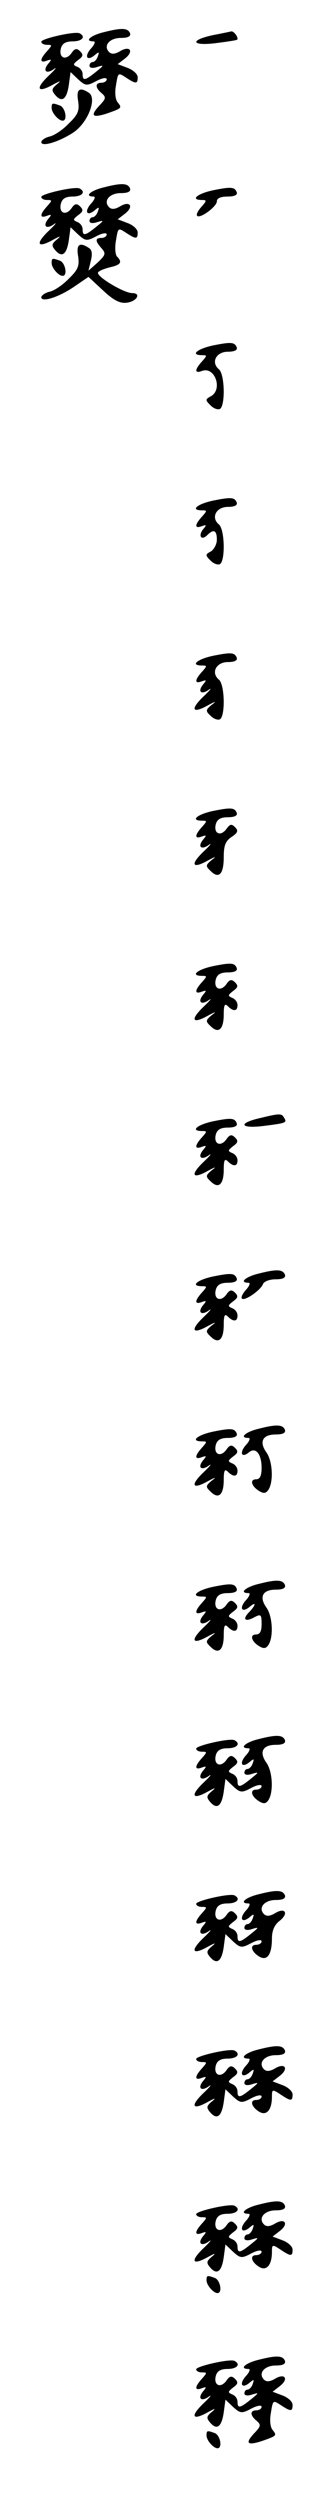 <?xml version="1.0" standalone="no"?>
<!DOCTYPE svg PUBLIC "-//W3C//DTD SVG 20010904//EN"
 "http://www.w3.org/TR/2001/REC-SVG-20010904/DTD/svg10.dtd">
<svg version="1.0" xmlns="http://www.w3.org/2000/svg"
 width="95pt" height="725pt" viewBox="0 0 95 725"
 preserveAspectRatio="xMidYMid meet">
<g transform="translate(0,725) scale(0.1,-0.1)"
fill="#000000" stroke="none">
<path d="M303 7157 c-39 -9 -60 -27 -31 -27 6 0 3 -9 -7 -20 -21 -23 -13 -39
10 -20 13 11 14 10 9 -4 -3 -9 -10 -16 -15 -16 -5 0 -9 -5 -9 -11 0 -6 9 -8
23 -3 20 6 20 5 -5 -15 -31 -25 -38 -26 -38 -6 0 9 -7 18 -15 21 -14 6 -13 8
2 20 14 10 16 15 6 25 -10 10 -16 9 -26 -6 -17 -22 -37 -12 -30 15 4 14 14 20
34 20 27 0 39 13 21 23 -11 8 -112 -15 -112 -24 0 -5 7 -9 17 -9 15 0 15 -1 0
-18 -22 -24 -22 -36 -1 -28 14 5 15 4 4 -9 -17 -21 -5 -31 17 -15 10 7 3 -2
-15 -19 -40 -38 -34 -52 11 -27 22 12 26 13 13 2 -16 -13 -17 -18 -6 -31 20
-24 34 -13 40 29 l5 37 22 -21 c21 -19 25 -20 53 -5 17 9 30 11 30 5 0 -5 -7
-10 -15 -10 -19 0 -19 -14 0 -30 14 -12 13 -16 -6 -36 -28 -30 -21 -37 22 -23
43 15 44 16 31 32 -7 8 -9 29 -5 50 6 37 6 37 29 22 29 -19 34 -19 34 1 0 9
-13 21 -29 27 l-29 11 22 17 c26 21 13 38 -16 20 -14 -8 -24 -9 -31 -2 -18 18
1 41 34 41 20 0 29 4 27 13 -6 16 -24 17 -75 4z"/>
<path d="M618 7148 c-69 -15 -61 -32 10 -23 31 4 59 8 61 10 5 5 -9 25 -17 24
-4 -1 -28 -6 -54 -11z"/>
<path d="M227 6957 c4 -28 0 -39 -27 -65 -17 -18 -42 -35 -56 -38 -13 -3 -24
-11 -24 -16 0 -15 50 0 92 27 43 28 71 100 46 116 -27 18 -37 10 -31 -24z"/>
<path d="M150 6937 c0 -14 20 -37 32 -37 15 0 8 38 -8 44 -22 8 -24 8 -24 -7z"/>
<path d="M303 6707 c-39 -9 -60 -27 -31 -27 6 0 3 -9 -7 -20 -21 -23 -13 -39
10 -20 13 11 14 10 9 -4 -3 -9 -10 -16 -15 -16 -5 0 -9 -5 -9 -11 0 -6 9 -8
23 -3 20 6 20 5 -5 -15 -31 -25 -38 -26 -38 -6 0 9 -7 18 -15 21 -14 6 -13 8
2 20 14 10 16 15 6 25 -10 10 -16 9 -26 -6 -17 -22 -37 -12 -30 15 4 14 14 20
34 20 27 0 39 13 21 23 -11 8 -112 -15 -112 -24 0 -5 7 -9 17 -9 15 0 15 -1 0
-18 -22 -24 -22 -36 -1 -28 14 5 15 4 4 -9 -17 -21 -5 -31 17 -15 10 7 3 -2
-15 -19 -40 -38 -34 -52 11 -27 22 12 26 13 13 2 -16 -13 -17 -18 -6 -31 20
-24 34 -13 40 29 l5 37 22 -21 c21 -19 25 -20 53 -5 17 9 30 11 30 5 0 -5 -7
-10 -15 -10 -19 0 -19 -9 0 -30 13 -15 12 -19 -11 -41 l-27 -24 7 29 c5 20 3
32 -6 37 -27 18 -37 10 -31 -24 4 -28 0 -39 -27 -65 -17 -18 -42 -35 -56 -38
-13 -3 -24 -11 -24 -16 0 -16 51 0 96 31 l41 28 42 -39 c31 -29 49 -38 68 -36
30 3 45 28 17 28 -24 0 -106 49 -99 60 3 5 19 11 35 15 31 7 36 15 20 31 -5 5
-7 26 -3 47 6 37 6 37 29 22 29 -19 34 -19 34 1 0 9 -13 21 -29 27 l-29 11 22
17 c26 21 13 38 -16 20 -14 -8 -24 -9 -31 -2 -18 18 1 41 34 41 20 0 29 4 27
13 -6 16 -24 17 -75 4z"/>
<path d="M618 6698 c-46 -10 -66 -28 -31 -28 14 0 14 -2 -2 -20 -10 -11 -16
-23 -12 -26 8 -9 57 27 57 42 0 9 11 14 31 14 19 0 29 4 27 12 -6 16 -16 17
-70 6z"/>
<path d="M150 6487 c0 -14 20 -37 32 -37 15 0 8 38 -8 44 -22 8 -24 8 -24 -7z"/>
<path d="M618 6248 c-46 -10 -66 -28 -31 -28 15 0 15 -1 0 -18 -22 -24 -22
-36 -1 -28 38 15 62 -53 27 -73 -17 -9 -17 -11 -1 -27 9 -9 21 -13 27 -10 16
10 14 101 -3 115 -24 20 -8 51 26 51 18 0 28 4 26 12 -6 16 -16 17 -70 6z"/>
<path d="M618 5798 c-46 -10 -66 -28 -31 -28 15 0 15 -1 0 -18 -22 -24 -22
-36 -1 -28 14 5 15 4 4 -9 -15 -19 -5 -34 12 -17 19 19 28 14 28 -13 0 -13 -8
-28 -17 -34 -17 -9 -17 -11 -1 -27 9 -9 21 -13 27 -10 16 10 14 101 -3 115
-24 20 -8 51 26 51 18 0 28 4 26 12 -6 16 -16 17 -70 6z"/>
<path d="M618 5348 c-46 -10 -66 -28 -31 -28 15 0 15 -1 0 -18 -22 -24 -22
-36 -1 -28 14 5 15 4 4 -9 -17 -21 -5 -31 17 -15 10 7 3 -2 -15 -19 -40 -38
-34 -52 11 -27 24 13 27 13 12 2 -18 -15 -18 -18 -3 -32 9 -9 21 -13 27 -10
16 10 14 101 -3 115 -24 20 -8 51 26 51 18 0 28 4 26 12 -6 16 -16 17 -70 6z"/>
<path d="M618 4898 c-46 -10 -66 -28 -31 -28 15 0 15 -1 0 -18 -22 -24 -22
-36 -1 -28 14 5 15 4 4 -9 -17 -21 -5 -31 17 -15 10 7 3 -2 -15 -19 -40 -38
-34 -52 11 -27 24 13 27 13 12 2 -18 -15 -18 -18 -3 -32 24 -24 38 -9 38 40 0
34 5 47 23 59 18 12 20 18 10 28 -11 11 -15 9 -26 -6 -17 -22 -37 -12 -30 15
4 14 14 20 35 20 18 0 28 4 26 12 -6 16 -16 17 -70 6z"/>
<path d="M618 4448 c-46 -10 -66 -28 -31 -28 15 0 15 -1 0 -18 -22 -24 -22
-36 -1 -28 14 5 15 4 4 -9 -17 -21 -5 -31 17 -15 10 7 3 -2 -15 -19 -40 -38
-34 -52 11 -27 24 13 27 13 12 2 -18 -15 -18 -18 -3 -32 23 -23 38 -9 38 34 0
28 3 33 12 24 16 -16 28 -15 28 3 0 9 -7 18 -15 21 -14 6 -13 8 2 20 14 10 16
15 6 25 -10 10 -16 9 -26 -6 -17 -22 -37 -12 -30 15 4 14 14 20 35 20 18 0 28
4 26 12 -6 16 -16 17 -70 6z"/>
<path d="M753 4007 c-64 -15 -54 -31 15 -22 63 8 67 9 57 24 -7 13 -14 12 -72
-2z"/>
<path d="M618 3998 c-46 -10 -66 -28 -31 -28 15 0 15 -1 0 -18 -22 -24 -22
-36 -1 -28 14 5 15 4 4 -9 -17 -21 -5 -31 17 -15 10 7 3 -2 -15 -19 -40 -38
-34 -52 11 -27 24 13 27 13 12 2 -18 -15 -18 -18 -3 -32 23 -23 38 -9 38 34 0
28 3 33 12 24 16 -16 28 -15 28 3 0 9 -7 18 -15 21 -14 6 -13 8 2 20 14 10 16
15 6 25 -10 10 -16 9 -26 -6 -17 -22 -37 -12 -30 15 4 14 14 20 35 20 18 0 28
4 26 12 -6 16 -16 17 -70 6z"/>
<path d="M753 3557 c-39 -9 -60 -27 -31 -27 6 0 3 -9 -7 -20 -10 -11 -16 -23
-12 -26 7 -8 54 24 61 42 3 8 19 14 37 14 20 0 29 4 27 13 -6 16 -24 17 -75 4z"/>
<path d="M618 3548 c-46 -10 -66 -28 -31 -28 15 0 15 -1 0 -18 -22 -24 -22
-36 -1 -28 14 5 15 4 4 -9 -17 -21 -5 -31 17 -15 10 7 3 -2 -15 -19 -40 -38
-34 -52 11 -27 24 13 27 13 12 2 -18 -15 -18 -18 -3 -32 23 -23 38 -9 38 34 0
28 3 33 12 24 16 -16 28 -15 28 3 0 9 -7 18 -15 21 -14 6 -13 8 2 20 14 10 16
15 6 25 -10 10 -16 9 -26 -6 -17 -22 -37 -12 -30 15 4 14 14 20 35 20 18 0 28
4 26 12 -6 16 -16 17 -70 6z"/>
<path d="M753 3107 c-39 -9 -60 -27 -31 -27 6 0 3 -9 -7 -20 -20 -22 -14 -40
8 -22 20 17 37 -5 37 -45 0 -23 -5 -33 -16 -33 -19 0 -14 -20 9 -34 13 -8 20
-7 27 4 15 23 12 83 -6 108 -22 31 -11 52 27 52 20 0 29 4 27 13 -6 16 -24 17
-75 4z"/>
<path d="M618 3098 c-46 -10 -66 -28 -31 -28 15 0 15 -1 0 -18 -22 -24 -22
-36 -1 -28 14 5 15 4 4 -9 -17 -21 -5 -31 17 -15 10 7 3 -2 -15 -19 -40 -38
-34 -52 11 -27 24 13 27 13 12 2 -18 -15 -18 -18 -3 -32 23 -23 38 -9 38 34 0
28 3 33 12 24 16 -16 28 -15 28 3 0 9 -7 18 -15 21 -14 6 -13 8 2 20 14 10 16
15 6 25 -10 10 -16 9 -26 -6 -17 -22 -37 -12 -30 15 4 14 14 20 35 20 18 0 28
4 26 12 -6 16 -16 17 -70 6z"/>
<path d="M753 2657 c-39 -9 -60 -27 -31 -27 6 0 3 -9 -7 -20 -21 -23 -13 -39
10 -20 20 17 19 6 -1 -15 -21 -21 -12 -30 15 -15 19 10 21 8 21 -20 0 -21 -5
-30 -16 -30 -19 0 -14 -20 9 -34 13 -8 20 -7 27 4 15 23 12 83 -6 108 -22 31
-11 52 27 52 20 0 29 4 27 13 -6 16 -24 17 -75 4z"/>
<path d="M618 2648 c-46 -10 -66 -28 -31 -28 15 0 15 -1 0 -18 -22 -24 -22
-36 -1 -28 14 5 15 4 4 -9 -17 -21 -5 -31 17 -15 10 7 3 -2 -15 -19 -40 -38
-34 -52 11 -27 24 13 27 13 12 2 -18 -15 -18 -18 -3 -32 23 -23 38 -9 38 34 0
28 3 33 12 24 16 -16 28 -15 28 3 0 9 -7 18 -15 21 -14 6 -13 8 2 20 14 10 16
15 6 25 -10 10 -16 9 -26 -6 -17 -22 -37 -12 -30 15 4 14 14 20 35 20 18 0 28
4 26 12 -6 16 -16 17 -70 6z"/>
<path d="M753 2207 c-39 -9 -60 -27 -31 -27 6 0 3 -9 -7 -20 -21 -23 -13 -39
10 -20 13 11 14 10 9 -4 -3 -9 -10 -16 -15 -16 -5 0 -9 -5 -9 -11 0 -6 9 -8
23 -3 20 6 20 5 -5 -15 -31 -25 -38 -26 -38 -6 0 9 -7 18 -15 21 -14 6 -13 8
2 20 14 10 16 15 6 25 -10 10 -16 9 -26 -6 -17 -22 -37 -12 -30 15 4 14 14 20
34 20 27 0 39 13 21 23 -11 8 -112 -15 -112 -24 0 -5 7 -9 17 -9 15 0 15 -1 0
-18 -22 -24 -22 -36 -1 -28 14 5 15 4 4 -9 -17 -21 -5 -31 17 -15 10 7 3 -2
-15 -19 -40 -38 -34 -52 11 -27 22 12 26 13 13 2 -16 -13 -17 -18 -6 -31 20
-24 34 -13 40 29 l5 37 22 -21 c21 -19 25 -20 53 -5 17 9 30 11 30 5 0 -5 -7
-10 -16 -10 -19 0 -14 -20 9 -34 13 -8 20 -7 27 4 15 23 12 83 -6 108 -22 31
-11 52 27 52 20 0 29 4 27 13 -6 16 -24 17 -75 4z"/>
<path d="M753 1757 c-39 -9 -60 -27 -31 -27 6 0 3 -9 -7 -20 -21 -23 -13 -39
10 -20 13 11 14 10 9 -4 -3 -9 -10 -16 -15 -16 -5 0 -9 -5 -9 -11 0 -6 9 -8
23 -3 20 6 20 5 -5 -15 -31 -25 -38 -26 -38 -6 0 9 -7 18 -15 21 -14 6 -13 8
2 20 14 10 16 15 6 25 -10 10 -16 9 -26 -6 -17 -22 -37 -12 -30 15 4 14 14 20
34 20 27 0 39 13 21 23 -11 8 -112 -15 -112 -24 0 -5 7 -9 17 -9 15 0 15 -1 0
-18 -22 -24 -22 -36 -1 -28 14 5 15 4 4 -9 -17 -21 -5 -31 17 -15 10 7 3 -2
-15 -19 -40 -38 -34 -52 11 -27 22 12 26 13 13 2 -16 -13 -17 -18 -6 -31 20
-24 34 -13 40 29 l5 37 22 -21 c21 -19 25 -20 53 -5 17 9 30 11 30 5 0 -5 -7
-10 -16 -10 -19 0 -14 -20 9 -34 23 -14 37 6 37 52 0 23 7 40 23 52 27 22 15
40 -15 21 -14 -8 -24 -9 -31 -2 -18 18 1 41 34 41 20 0 29 4 27 13 -6 16 -24
17 -75 4z"/>
<path d="M753 1307 c-39 -9 -60 -27 -31 -27 6 0 3 -9 -7 -20 -21 -23 -13 -39
10 -20 13 11 14 10 9 -4 -3 -9 -10 -16 -15 -16 -5 0 -9 -5 -9 -11 0 -6 9 -8
23 -3 20 6 20 5 -5 -15 -31 -25 -38 -26 -38 -6 0 9 -7 18 -15 21 -14 6 -13 8
2 20 14 10 16 15 6 25 -10 10 -16 9 -26 -6 -17 -22 -37 -12 -30 15 4 14 14 20
34 20 27 0 39 13 21 23 -11 8 -112 -15 -112 -24 0 -5 7 -9 17 -9 15 0 15 -1 0
-18 -22 -24 -22 -36 -1 -28 14 5 15 4 4 -9 -17 -21 -5 -31 17 -15 10 7 3 -2
-15 -19 -40 -38 -34 -52 11 -27 22 12 26 13 13 2 -16 -13 -17 -18 -6 -31 20
-24 34 -13 40 29 l5 37 22 -21 c21 -19 25 -20 53 -5 17 9 30 11 30 5 0 -5 -7
-10 -16 -10 -19 0 -14 -20 9 -34 21 -13 37 5 37 43 0 22 1 23 25 7 30 -20 35
-20 35 0 0 9 -13 21 -29 27 l-29 11 22 17 c26 21 13 38 -16 20 -14 -8 -24 -9
-31 -2 -18 18 1 41 34 41 20 0 29 4 27 13 -6 16 -24 17 -75 4z"/>
<path d="M753 857 c-39 -9 -60 -27 -31 -27 6 0 3 -9 -7 -20 -21 -23 -13 -39
10 -20 13 11 14 10 9 -4 -3 -9 -10 -16 -15 -16 -5 0 -9 -5 -9 -11 0 -6 9 -8
23 -3 20 6 20 5 -5 -15 -31 -25 -38 -26 -38 -6 0 9 -7 18 -15 21 -14 6 -13 8
2 20 14 10 16 15 6 25 -10 10 -16 9 -26 -6 -17 -22 -37 -12 -30 15 4 14 14 20
34 20 27 0 39 13 21 23 -11 8 -112 -15 -112 -24 0 -5 7 -9 17 -9 15 0 15 -1 0
-18 -22 -24 -22 -36 -1 -28 14 5 15 4 4 -9 -17 -21 -5 -31 17 -15 10 7 3 -2
-15 -19 -40 -38 -34 -52 11 -27 22 12 26 13 13 2 -16 -13 -17 -18 -6 -31 20
-24 34 -13 40 29 l5 37 22 -21 c21 -19 25 -20 53 -5 17 9 30 11 30 5 0 -5 -7
-10 -16 -10 -19 0 -14 -20 9 -34 21 -13 37 5 37 43 0 22 1 23 25 7 30 -20 35
-20 35 0 0 9 -13 21 -29 27 l-29 11 22 17 c26 21 13 38 -16 20 -14 -8 -24 -9
-31 -2 -18 18 1 41 34 41 20 0 29 4 27 13 -6 16 -24 17 -75 4z"/>
<path d="M600 637 c0 -14 20 -37 32 -37 15 0 8 38 -8 44 -22 8 -24 8 -24 -7z"/>
<path d="M753 407 c-39 -9 -60 -27 -31 -27 6 0 3 -9 -7 -20 -21 -23 -13 -39
10 -20 13 11 14 10 9 -4 -3 -9 -10 -16 -15 -16 -5 0 -9 -5 -9 -11 0 -6 9 -8
23 -3 20 6 20 5 -5 -15 -31 -25 -38 -26 -38 -6 0 9 -7 18 -15 21 -14 6 -13 8
2 20 14 10 16 15 6 25 -10 10 -16 9 -26 -6 -17 -22 -37 -12 -30 15 4 14 14 20
34 20 27 0 39 13 21 23 -11 8 -112 -15 -112 -24 0 -5 7 -9 17 -9 15 0 15 -1 0
-18 -22 -24 -22 -36 -1 -28 14 5 15 4 4 -9 -17 -21 -5 -31 17 -15 10 7 3 -2
-15 -19 -40 -38 -34 -52 11 -27 22 12 26 13 13 2 -16 -13 -17 -18 -6 -31 20
-24 34 -13 40 29 l5 37 22 -21 c21 -19 25 -20 53 -5 17 9 30 11 30 5 0 -5 -7
-10 -15 -10 -19 0 -19 -14 0 -30 14 -12 13 -16 -6 -36 -28 -30 -21 -37 22 -23
43 15 44 16 31 32 -7 8 -9 29 -5 50 6 37 6 37 29 22 29 -19 34 -19 34 1 0 9
-13 21 -29 27 l-29 11 22 17 c26 21 13 38 -16 20 -14 -8 -24 -9 -31 -2 -18 18
1 41 34 41 20 0 29 4 27 13 -6 16 -24 17 -75 4z"/>
<path d="M600 187 c0 -14 20 -37 32 -37 15 0 8 38 -8 44 -22 8 -24 8 -24 -7z"/>
</g>
</svg>
